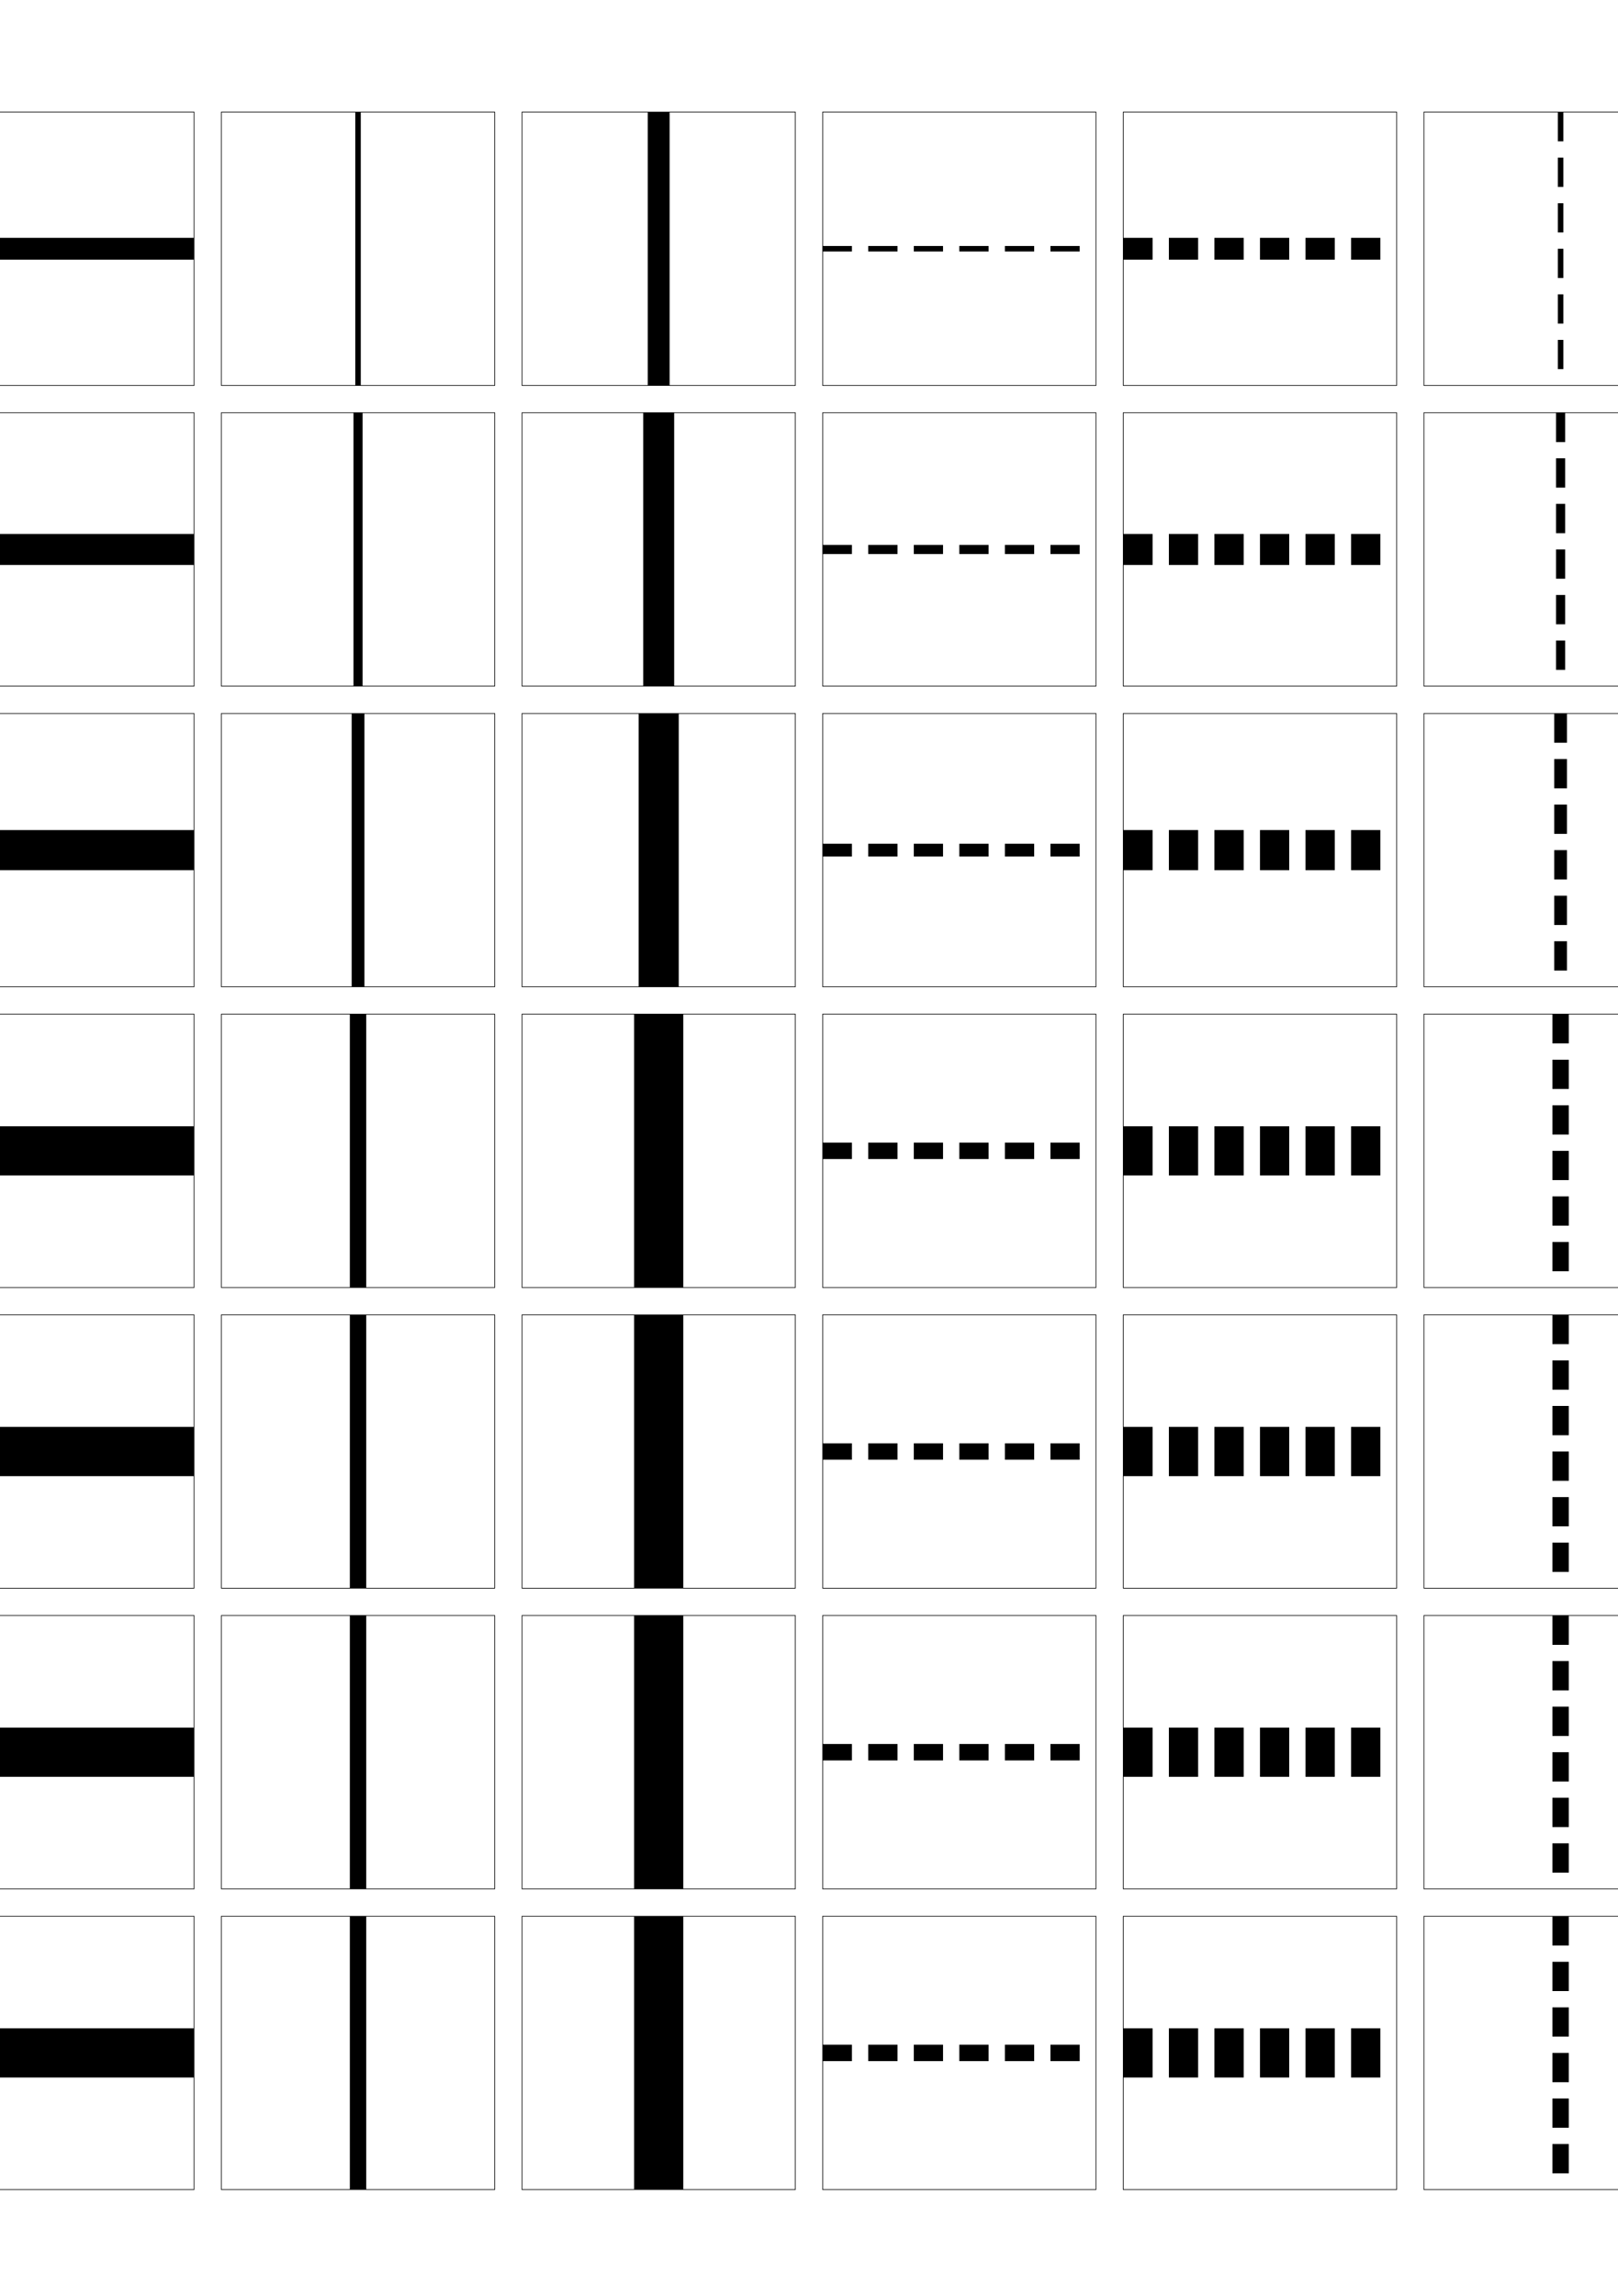 <?xml version="1.0" encoding="utf-8"?>
<!-- Generator: Adobe Illustrator 15.0.2, SVG Export Plug-In . SVG Version: 6.00 Build 0)  -->
<!DOCTYPE svg PUBLIC "-//W3C//DTD SVG 1.1//EN" "http://www.w3.org/Graphics/SVG/1.1/DTD/svg11.dtd">
<svg version="1.1" id="glyphs" xmlns="http://www.w3.org/2000/svg" xmlns:xlink="http://www.w3.org/1999/xlink" x="0px" y="0px"
	 width="592px" height="840px" viewBox="0 0 592 840" enable-background="new 0 0 592 840" xml:space="preserve">
<g>
	<rect x="-139" y="41" fill="none" stroke="#000000" stroke-width="0.25" width="100" height="100"/>
	<rect x="-29" y="41" fill="none" stroke="#000000" stroke-width="0.25" width="100" height="100"/>
	<rect x="-139" y="151" fill="none" stroke="#000000" stroke-width="0.25" width="100" height="100"/>
	<rect x="-29" y="151" fill="none" stroke="#000000" stroke-width="0.25" width="100" height="100"/>
	<rect x="-139" y="261" fill="none" stroke="#000000" stroke-width="0.25" width="100" height="100"/>
	<rect x="-29" y="261" fill="none" stroke="#000000" stroke-width="0.25" width="100" height="100"/>
	<rect x="-139" y="371" fill="none" stroke="#000000" stroke-width="0.25" width="100" height="100"/>
	<rect x="-29" y="371" fill="none" stroke="#000000" stroke-width="0.25" width="100" height="100"/>
	<rect x="-139" y="481" fill="none" stroke="#000000" stroke-width="0.25" width="100" height="100"/>
	<rect x="-29" y="481" fill="none" stroke="#000000" stroke-width="0.25" width="100" height="100"/>
	<rect x="-139" y="591" fill="none" stroke="#000000" stroke-width="0.25" width="100" height="100"/>
	<rect x="-29" y="591" fill="none" stroke="#000000" stroke-width="0.25" width="100" height="100"/>
	<rect x="-139" y="701" fill="none" stroke="#000000" stroke-width="0.25" width="100" height="100"/>
	<rect x="-29" y="701" fill="none" stroke="#000000" stroke-width="0.25" width="100" height="100"/>
	<rect x="521" y="41" fill="none" stroke="#000000" stroke-width="0.25" width="100" height="100"/>
	<rect x="631" y="41" fill="none" stroke="#000000" stroke-width="0.25" width="100" height="100"/>
	<rect x="521" y="151" fill="none" stroke="#000000" stroke-width="0.25" width="100" height="100"/>
	<rect x="631" y="151" fill="none" stroke="#000000" stroke-width="0.25" width="100" height="100"/>
	<rect x="521" y="261" fill="none" stroke="#000000" stroke-width="0.25" width="100" height="100"/>
	<rect x="631" y="261" fill="none" stroke="#000000" stroke-width="0.25" width="100" height="100"/>
	<rect x="521" y="371" fill="none" stroke="#000000" stroke-width="0.25" width="100" height="100"/>
	<rect x="631" y="371" fill="none" stroke="#000000" stroke-width="0.25" width="100" height="100"/>
	<rect x="521" y="481" fill="none" stroke="#000000" stroke-width="0.25" width="100" height="100"/>
	<rect x="631" y="481" fill="none" stroke="#000000" stroke-width="0.25" width="100" height="100"/>
	<rect x="521" y="591" fill="none" stroke="#000000" stroke-width="0.25" width="100" height="100"/>
	<rect x="631" y="591" fill="none" stroke="#000000" stroke-width="0.25" width="100" height="100"/>
	<rect x="521" y="701" fill="none" stroke="#000000" stroke-width="0.25" width="100" height="100"/>
	<rect x="631" y="701" fill="none" stroke="#000000" stroke-width="0.25" width="100" height="100"/>
	<rect x="81" y="41" fill="none" stroke="#000000" stroke-width="0.25" width="100" height="100"/>
	<rect x="191" y="41" fill="none" stroke="#000000" stroke-width="0.25" width="100" height="100"/>
	<rect x="301" y="41" fill="none" stroke="#000000" stroke-width="0.25" width="100" height="100"/>
	<rect x="411" y="41" fill="none" stroke="#000000" stroke-width="0.25" width="100" height="100"/>
	<rect x="81" y="151" fill="none" stroke="#000000" stroke-width="0.25" width="100" height="100"/>
	<rect x="191" y="151" fill="none" stroke="#000000" stroke-width="0.25" width="100" height="100"/>
	<rect x="301" y="151" fill="none" stroke="#000000" stroke-width="0.25" width="100" height="100"/>
	<rect x="411" y="151" fill="none" stroke="#000000" stroke-width="0.25" width="100" height="100"/>
	<rect x="81" y="261" fill="none" stroke="#000000" stroke-width="0.25" width="100" height="100"/>
	<rect x="191" y="261" fill="none" stroke="#000000" stroke-width="0.25" width="100" height="100"/>
	<rect x="301" y="261" fill="none" stroke="#000000" stroke-width="0.25" width="100" height="100"/>
	<rect x="411" y="261" fill="none" stroke="#000000" stroke-width="0.25" width="100" height="100"/>
	<rect x="81" y="371" fill="none" stroke="#000000" stroke-width="0.25" width="100" height="100"/>
	<rect x="191" y="371" fill="none" stroke="#000000" stroke-width="0.25" width="100" height="100"/>
	<rect x="301" y="371" fill="none" stroke="#000000" stroke-width="0.25" width="100" height="100"/>
	<rect x="411" y="371" fill="none" stroke="#000000" stroke-width="0.25" width="100" height="100"/>
	<rect x="81" y="481" fill="none" stroke="#000000" stroke-width="0.25" width="100" height="100"/>
	<rect x="191" y="481" fill="none" stroke="#000000" stroke-width="0.25" width="100" height="100"/>
	<rect x="301" y="481" fill="none" stroke="#000000" stroke-width="0.25" width="100" height="100"/>
	<rect x="411" y="481" fill="none" stroke="#000000" stroke-width="0.25" width="100" height="100"/>
	<rect x="81" y="591" fill="none" stroke="#000000" stroke-width="0.25" width="100" height="100"/>
	<rect x="191" y="591" fill="none" stroke="#000000" stroke-width="0.25" width="100" height="100"/>
	<rect x="301" y="591" fill="none" stroke="#000000" stroke-width="0.25" width="100" height="100"/>
	<rect x="411" y="591" fill="none" stroke="#000000" stroke-width="0.25" width="100" height="100"/>
	<rect x="81" y="701" fill="none" stroke="#000000" stroke-width="0.25" width="100" height="100"/>
	<rect x="191" y="701" fill="none" stroke="#000000" stroke-width="0.25" width="100" height="100"/>
	<rect x="301" y="701" fill="none" stroke="#000000" stroke-width="0.25" width="100" height="100"/>
	<rect x="411" y="701" fill="none" stroke="#000000" stroke-width="0.25" width="100" height="100"/>
</g>
<rect x="-139" y="90" width="100" height="2"/>
<rect x="-139" y="199.333" width="100" height="3.333"/>
<rect x="-139" y="308.667" width="100" height="4.666"/>
<rect x="-139" y="418" width="100" height="6"/>
<rect x="-139" y="528" width="100" height="6"/>
<rect x="-139" y="638" width="100" height="6"/>
<rect x="-139" y="748" width="100" height="6"/>
<rect x="130" y="41" width="2" height="100"/>
<rect x="129.333" y="151" width="3.333" height="100"/>
<rect x="128.667" y="261" width="4.667" height="100"/>
<rect x="128" y="371" width="6" height="100"/>
<rect x="128" y="481" width="6" height="100"/>
<rect x="128" y="591" width="6" height="100"/>
<rect x="128" y="701" width="6" height="100"/>
<rect x="-29" y="87" width="100" height="8"/>
<rect x="-29" y="195.333" width="100" height="11.333"/>
<rect x="-29" y="303.667" width="100" height="14.666"/>
<rect x="-29" y="412" width="100" height="18"/>
<rect x="-29" y="522" width="100" height="18"/>
<rect x="-29" y="632" width="100" height="18"/>
<rect x="-29" y="742" width="100" height="18"/>
<rect x="237" y="41" width="8" height="100"/>
<rect x="235.333" y="151" width="11.333" height="100"/>
<rect x="233.667" y="261" width="14.667" height="100"/>
<rect x="232" y="371" width="18" height="100"/>
<rect x="232" y="481" width="18" height="100"/>
<rect x="232" y="591" width="18" height="100"/>
<rect x="232" y="701" width="18" height="100"/>
<g>
	<g>
		<rect x="301" y="528" width="10.714" height="6"/>
	</g>
	<g>
		<rect x="317.667" y="528" width="10.714" height="6"/>
	</g>
	<g>
		<rect x="334.333" y="528" width="10.715" height="6"/>
	</g>
	<g>
		<rect x="351" y="528" width="10.714" height="6"/>
	</g>
	<g>
		<rect x="367.667" y="528" width="10.714" height="6"/>
	</g>
	<g>
		<rect x="384.333" y="528" width="10.715" height="6"/>
	</g>
</g>
<g>
	<g>
		<rect x="411" y="522" width="10.714" height="18"/>
	</g>
	<g>
		<rect x="427.667" y="522" width="10.714" height="18"/>
	</g>
	<g>
		<rect x="444.333" y="522" width="10.715" height="18"/>
	</g>
	<g>
		<rect x="461" y="522" width="10.714" height="18"/>
	</g>
	<g>
		<rect x="477.667" y="522" width="10.714" height="18"/>
	</g>
	<g>
		<rect x="494.333" y="522" width="10.715" height="18"/>
	</g>
</g>
<g>
	<g>
		<rect x="568" y="481" width="6" height="10.714"/>
	</g>
	<g>
		<rect x="568" y="497.666" width="6" height="10.715"/>
	</g>
	<g>
		<rect x="568" y="514.334" width="6" height="10.713"/>
	</g>
	<g>
		<rect x="568" y="531" width="6" height="10.715"/>
	</g>
	<g>
		<rect x="568" y="547.668" width="6" height="10.713"/>
	</g>
	<g>
		<rect x="568" y="564.334" width="6" height="10.715"/>
	</g>
</g>
<g>
	<g>
		<rect x="672" y="481" width="18" height="10.714"/>
	</g>
	<g>
		<rect x="672" y="497.666" width="18" height="10.715"/>
	</g>
	<g>
		<rect x="672" y="514.334" width="18" height="10.713"/>
	</g>
	<g>
		<rect x="672" y="531" width="18" height="10.715"/>
	</g>
	<g>
		<rect x="672" y="547.668" width="18" height="10.713"/>
	</g>
	<g>
		<rect x="672" y="564.334" width="18" height="10.715"/>
	</g>
</g>
<g>
	<g>
		<rect x="301" y="638" width="10.714" height="6"/>
	</g>
	<g>
		<rect x="317.667" y="638" width="10.714" height="6"/>
	</g>
	<g>
		<rect x="334.333" y="638" width="10.715" height="6"/>
	</g>
	<g>
		<rect x="351" y="638" width="10.714" height="6"/>
	</g>
	<g>
		<rect x="367.667" y="638" width="10.714" height="6"/>
	</g>
	<g>
		<rect x="384.333" y="638" width="10.715" height="6"/>
	</g>
</g>
<g>
	<g>
		<rect x="411" y="632" width="10.714" height="18"/>
	</g>
	<g>
		<rect x="427.667" y="632" width="10.714" height="18"/>
	</g>
	<g>
		<rect x="444.333" y="632" width="10.715" height="18"/>
	</g>
	<g>
		<rect x="461" y="632" width="10.714" height="18"/>
	</g>
	<g>
		<rect x="477.667" y="632" width="10.714" height="18"/>
	</g>
	<g>
		<rect x="494.333" y="632" width="10.715" height="18"/>
	</g>
</g>
<g>
	<g>
		<rect x="568" y="591" width="6" height="10.714"/>
	</g>
	<g>
		<rect x="568" y="607.666" width="6" height="10.715"/>
	</g>
	<g>
		<rect x="568" y="624.334" width="6" height="10.713"/>
	</g>
	<g>
		<rect x="568" y="641" width="6" height="10.715"/>
	</g>
	<g>
		<rect x="568" y="657.668" width="6" height="10.713"/>
	</g>
	<g>
		<rect x="568" y="674.334" width="6" height="10.715"/>
	</g>
</g>
<g>
	<g>
		<rect x="672" y="591" width="18" height="10.714"/>
	</g>
	<g>
		<rect x="672" y="607.666" width="18" height="10.715"/>
	</g>
	<g>
		<rect x="672" y="624.334" width="18" height="10.713"/>
	</g>
	<g>
		<rect x="672" y="641" width="18" height="10.715"/>
	</g>
	<g>
		<rect x="672" y="657.668" width="18" height="10.713"/>
	</g>
	<g>
		<rect x="672" y="674.334" width="18" height="10.715"/>
	</g>
</g>
<g>
	<g>
		<rect x="301" y="748" width="10.714" height="6"/>
	</g>
	<g>
		<rect x="317.667" y="748" width="10.714" height="6"/>
	</g>
	<g>
		<rect x="334.333" y="748" width="10.715" height="6"/>
	</g>
	<g>
		<rect x="351" y="748" width="10.714" height="6"/>
	</g>
	<g>
		<rect x="367.667" y="748" width="10.714" height="6"/>
	</g>
	<g>
		<rect x="384.333" y="748" width="10.715" height="6"/>
	</g>
</g>
<g>
	<g>
		<rect x="411" y="742" width="10.714" height="18"/>
	</g>
	<g>
		<rect x="427.667" y="742" width="10.714" height="18"/>
	</g>
	<g>
		<rect x="444.333" y="742" width="10.715" height="18"/>
	</g>
	<g>
		<rect x="461" y="742" width="10.714" height="18"/>
	</g>
	<g>
		<rect x="477.667" y="742" width="10.714" height="18"/>
	</g>
	<g>
		<rect x="494.333" y="742" width="10.715" height="18"/>
	</g>
</g>
<g>
	<g>
		<rect x="568" y="701" width="6" height="10.714"/>
	</g>
	<g>
		<rect x="568" y="717.666" width="6" height="10.715"/>
	</g>
	<g>
		<rect x="568" y="734.334" width="6" height="10.713"/>
	</g>
	<g>
		<rect x="568" y="751" width="6" height="10.715"/>
	</g>
	<g>
		<rect x="568" y="767.668" width="6" height="10.713"/>
	</g>
	<g>
		<rect x="568" y="784.334" width="6" height="10.715"/>
	</g>
</g>
<g>
	<g>
		<rect x="672" y="701" width="18" height="10.714"/>
	</g>
	<g>
		<rect x="672" y="717.666" width="18" height="10.715"/>
	</g>
	<g>
		<rect x="672" y="734.334" width="18" height="10.713"/>
	</g>
	<g>
		<rect x="672" y="751" width="18" height="10.715"/>
	</g>
	<g>
		<rect x="672" y="767.668" width="18" height="10.713"/>
	</g>
	<g>
		<rect x="672" y="784.334" width="18" height="10.715"/>
	</g>
</g>
<rect x="301" y="418" width="10.714" height="6"/>
<rect x="317.667" y="418" width="10.714" height="6"/>
<rect x="334.333" y="418" width="10.715" height="6"/>
<rect x="351" y="418" width="10.714" height="6"/>
<rect x="367.667" y="418" width="10.714" height="6"/>
<rect x="384.333" y="418" width="10.715" height="6"/>
<rect x="301" y="308.666" width="10.713" height="4.667"/>
<rect x="317.666" y="308.666" width="10.715" height="4.667"/>
<rect x="334.333" y="308.666" width="10.714" height="4.667"/>
<rect x="351" y="308.666" width="10.714" height="4.667"/>
<rect x="367.666" y="308.666" width="10.715" height="4.667"/>
<rect x="384.333" y="308.666" width="10.714" height="4.667"/>
<rect x="301" y="199.333" width="10.714" height="3.333"/>
<rect x="317.666" y="199.333" width="10.715" height="3.333"/>
<rect x="334.333" y="199.333" width="10.714" height="3.333"/>
<rect x="351" y="199.333" width="10.714" height="3.333"/>
<rect x="367.666" y="199.333" width="10.715" height="3.333"/>
<rect x="384.333" y="199.333" width="10.714" height="3.333"/>
<rect x="301" y="90" width="10.714" height="2"/>
<rect x="317.666" y="90" width="10.715" height="2"/>
<rect x="334.333" y="90" width="10.714" height="2"/>
<rect x="351" y="90" width="10.714" height="2"/>
<rect x="367.666" y="90" width="10.715" height="2"/>
<rect x="384.333" y="90" width="10.714" height="2"/>
<rect x="411" y="412" width="10.714" height="18"/>
<rect x="427.667" y="412" width="10.714" height="18"/>
<rect x="444.333" y="412" width="10.715" height="18"/>
<rect x="461" y="412" width="10.714" height="18"/>
<rect x="477.667" y="412" width="10.714" height="18"/>
<rect x="494.333" y="412" width="10.715" height="18"/>
<rect x="411" y="303.666" width="10.714" height="14.667"/>
<rect x="427.666" y="303.666" width="10.715" height="14.667"/>
<rect x="444.333" y="303.666" width="10.714" height="14.667"/>
<rect x="461" y="303.666" width="10.714" height="14.667"/>
<rect x="477.666" y="303.666" width="10.715" height="14.667"/>
<rect x="494.332" y="303.666" width="10.715" height="14.667"/>
<rect x="411" y="195.333" width="10.714" height="11.333"/>
<rect x="427.666" y="195.333" width="10.715" height="11.333"/>
<rect x="444.333" y="195.333" width="10.714" height="11.333"/>
<rect x="461" y="195.333" width="10.714" height="11.333"/>
<rect x="477.666" y="195.333" width="10.715" height="11.333"/>
<rect x="494.333" y="195.333" width="10.714" height="11.333"/>
<rect x="411" y="87" width="10.714" height="8"/>
<rect x="427.666" y="87" width="10.715" height="8"/>
<rect x="444.333" y="87" width="10.714" height="8"/>
<rect x="461" y="87" width="10.714" height="8"/>
<rect x="477.666" y="87" width="10.715" height="8"/>
<rect x="494.333" y="87" width="10.714" height="8"/>
<rect x="568" y="371" width="6" height="10.714"/>
<rect x="568" y="387.667" width="6" height="10.714"/>
<rect x="568" y="404.333" width="6" height="10.714"/>
<rect x="568" y="421" width="6" height="10.715"/>
<rect x="568" y="437.668" width="6" height="10.713"/>
<rect x="568" y="454.334" width="6" height="10.715"/>
<rect x="568.666" y="261" width="4.667" height="10.714"/>
<rect x="568.666" y="277.667" width="4.667" height="10.714"/>
<rect x="568.666" y="294.333" width="4.667" height="10.714"/>
<rect x="568.666" y="310.999" width="4.667" height="10.715"/>
<rect x="568.666" y="327.667" width="4.667" height="10.714"/>
<rect x="568.666" y="344.333" width="4.667" height="10.714"/>
<rect x="569.333" y="151" width="3.334" height="10.714"/>
<rect x="569.333" y="167.667" width="3.334" height="10.714"/>
<rect x="569.333" y="184.333" width="3.334" height="10.715"/>
<rect x="569.333" y="201" width="3.334" height="10.714"/>
<rect x="569.333" y="217.667" width="3.334" height="10.714"/>
<rect x="569.333" y="234.333" width="3.334" height="10.714"/>
<rect x="570" y="41" width="2" height="10.714"/>
<rect x="570" y="57.667" width="2" height="10.714"/>
<rect x="570" y="74.333" width="2" height="10.714"/>
<rect x="570" y="91" width="2" height="10.714"/>
<rect x="570" y="107.667" width="2" height="10.714"/>
<rect x="570" y="124.333" width="2" height="10.715"/>
<rect x="672" y="371" width="18" height="10.714"/>
<rect x="672" y="387.667" width="18" height="10.714"/>
<rect x="672" y="404.333" width="18" height="10.714"/>
<rect x="672" y="421" width="18" height="10.715"/>
<rect x="672" y="437.668" width="18" height="10.713"/>
<rect x="672" y="454.334" width="18" height="10.715"/>
<rect x="673.666" y="261" width="14.667" height="10.714"/>
<rect x="673.666" y="277.667" width="14.667" height="10.714"/>
<rect x="673.666" y="294.333" width="14.667" height="10.714"/>
<rect x="673.666" y="310.999" width="14.667" height="10.715"/>
<rect x="673.666" y="327.667" width="14.667" height="10.714"/>
<rect x="673.666" y="344.333" width="14.667" height="10.714"/>
<rect x="675.334" y="151" width="11.332" height="10.714"/>
<rect x="675.334" y="167.667" width="11.332" height="10.714"/>
<rect x="675.334" y="184.333" width="11.332" height="10.715"/>
<rect x="675.334" y="201" width="11.332" height="10.714"/>
<rect x="675.334" y="217.667" width="11.332" height="10.714"/>
<rect x="675.334" y="234.333" width="11.332" height="10.714"/>
<rect x="677" y="41" width="8" height="10.714"/>
<rect x="677" y="57.667" width="8" height="10.714"/>
<rect x="677" y="74.333" width="8" height="10.714"/>
<rect x="677" y="91" width="8" height="10.714"/>
<rect x="677" y="107.667" width="8" height="10.714"/>
<rect x="677" y="124.333" width="8" height="10.715"/>
</svg>
